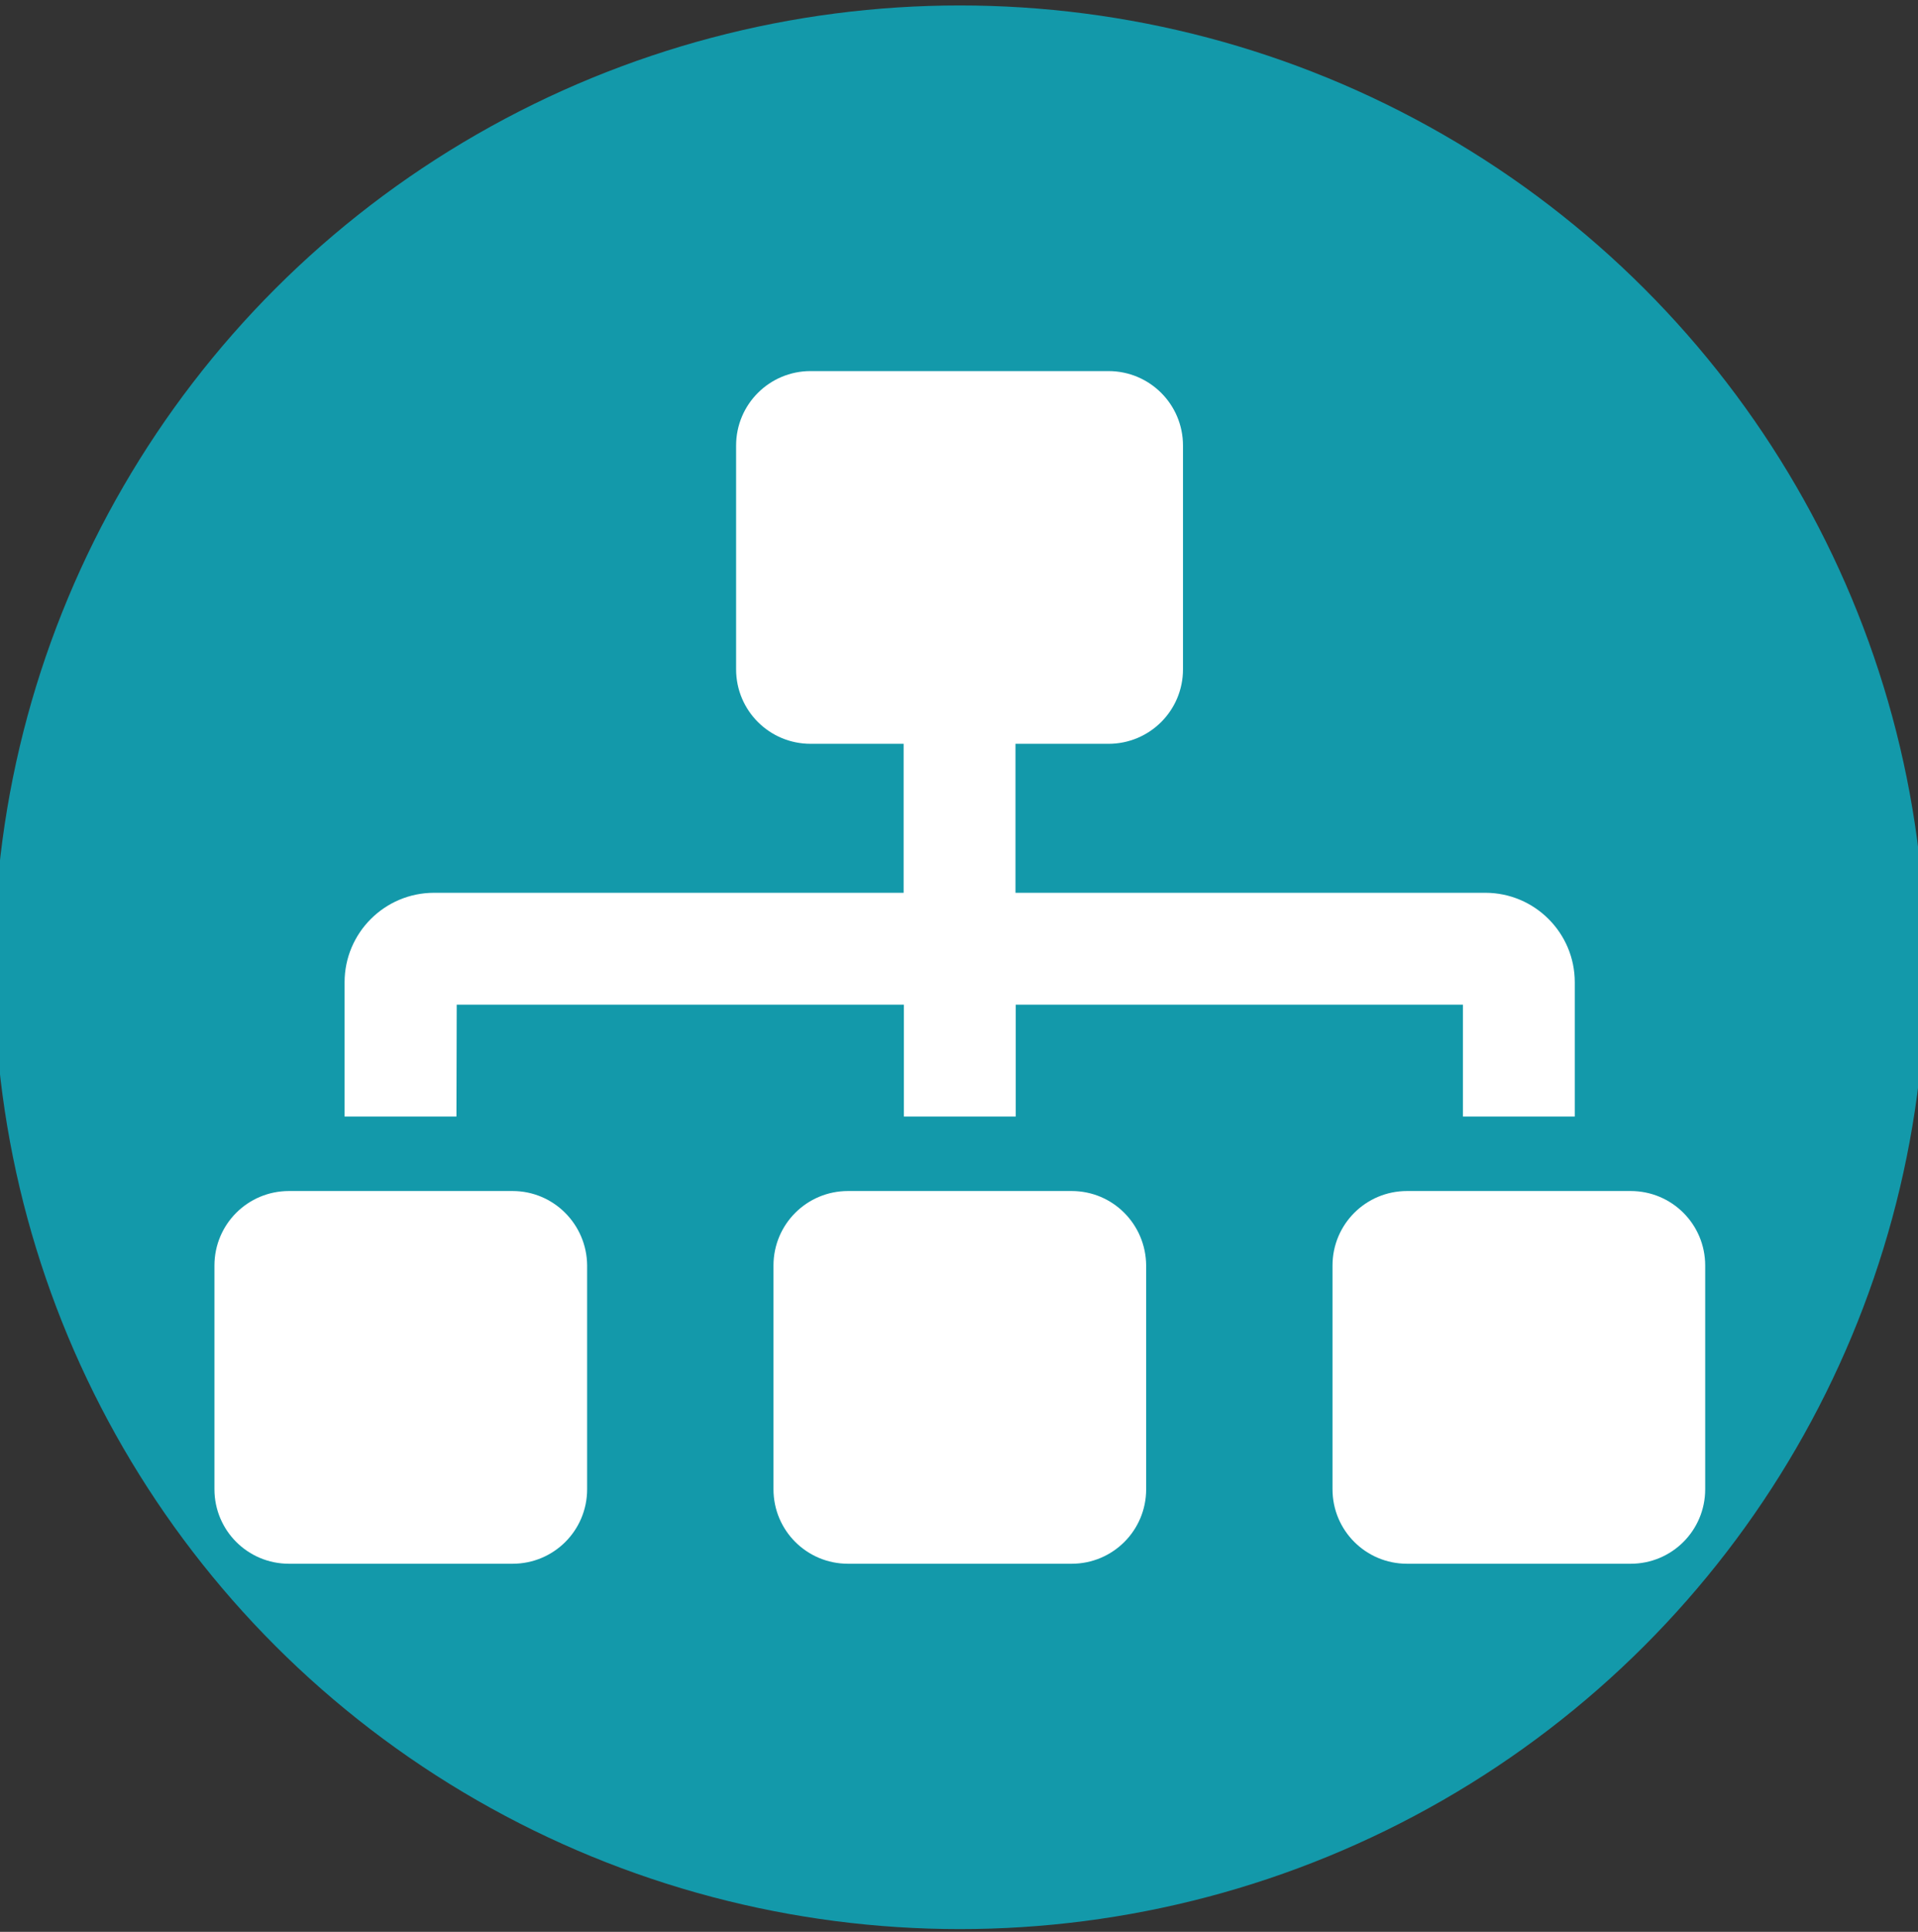<?xml version="1.0" encoding="utf-8"?>
<!-- Generator: Adobe Illustrator 23.0.1, SVG Export Plug-In . SVG Version: 6.00 Build 0)  -->
<svg version="1.1" id="Layer_1" xmlns="http://www.w3.org/2000/svg" xmlns:xlink="http://www.w3.org/1999/xlink" x="0px" y="0px"
	 viewBox="0 0 703 708" style="enable-background:new 0 0 703 708;" xml:space="preserve">
<rect x="0" y="0" width="703" height="708" fill="#333333" stroke="none"/>
<style type="text/css">
	.st0{fill:#1399AA;}
	.st1{fill:#FFFFFF;}
</style>
<ellipse class="st0" cx="351.8" cy="354.5" rx="354" ry="352.5"/>
<path class="st1" d="M187.9,436.5h-82c-15.1,0-27.3,12.2-27.3,27.3v82c0,15.1,12.2,27.3,27.3,27.3h82c15.1,0,27.3-12.2,27.3-27.3
	v-82C215.1,448.7,202.9,436.5,187.9,436.5z M167.4,368.2h163.9v41h41v-41h163.9v41h41V360c0-18.1-14.7-32.8-32.8-32.8H372.2v-54.6
	h34.1c15.1,0,27.3-12.2,27.3-27.3v-82c0-15.1-12.2-27.3-27.3-27.3H297.1c-15.1,0-27.3,12.2-27.3,27.3v82c0,15.1,12.2,27.3,27.3,27.3
	h34.1v54.6H159.1c-18.1,0-32.8,14.7-32.8,32.8v49.2h41L167.4,368.2L167.4,368.2z M392.8,436.5h-82c-15.1,0-27.3,12.2-27.3,27.3v82
	c0,15.1,12.2,27.3,27.3,27.3h82c15.1,0,27.3-12.2,27.3-27.3v-82C420,448.7,407.9,436.5,392.8,436.5z M597.7,436.5h-82
	c-15.1,0-27.3,12.2-27.3,27.3v82c0,15.1,12.2,27.3,27.3,27.3h82c15.1,0,27.3-12.2,27.3-27.3v-82C625,448.7,612.8,436.5,597.7,436.5z
	"/>
</svg>
